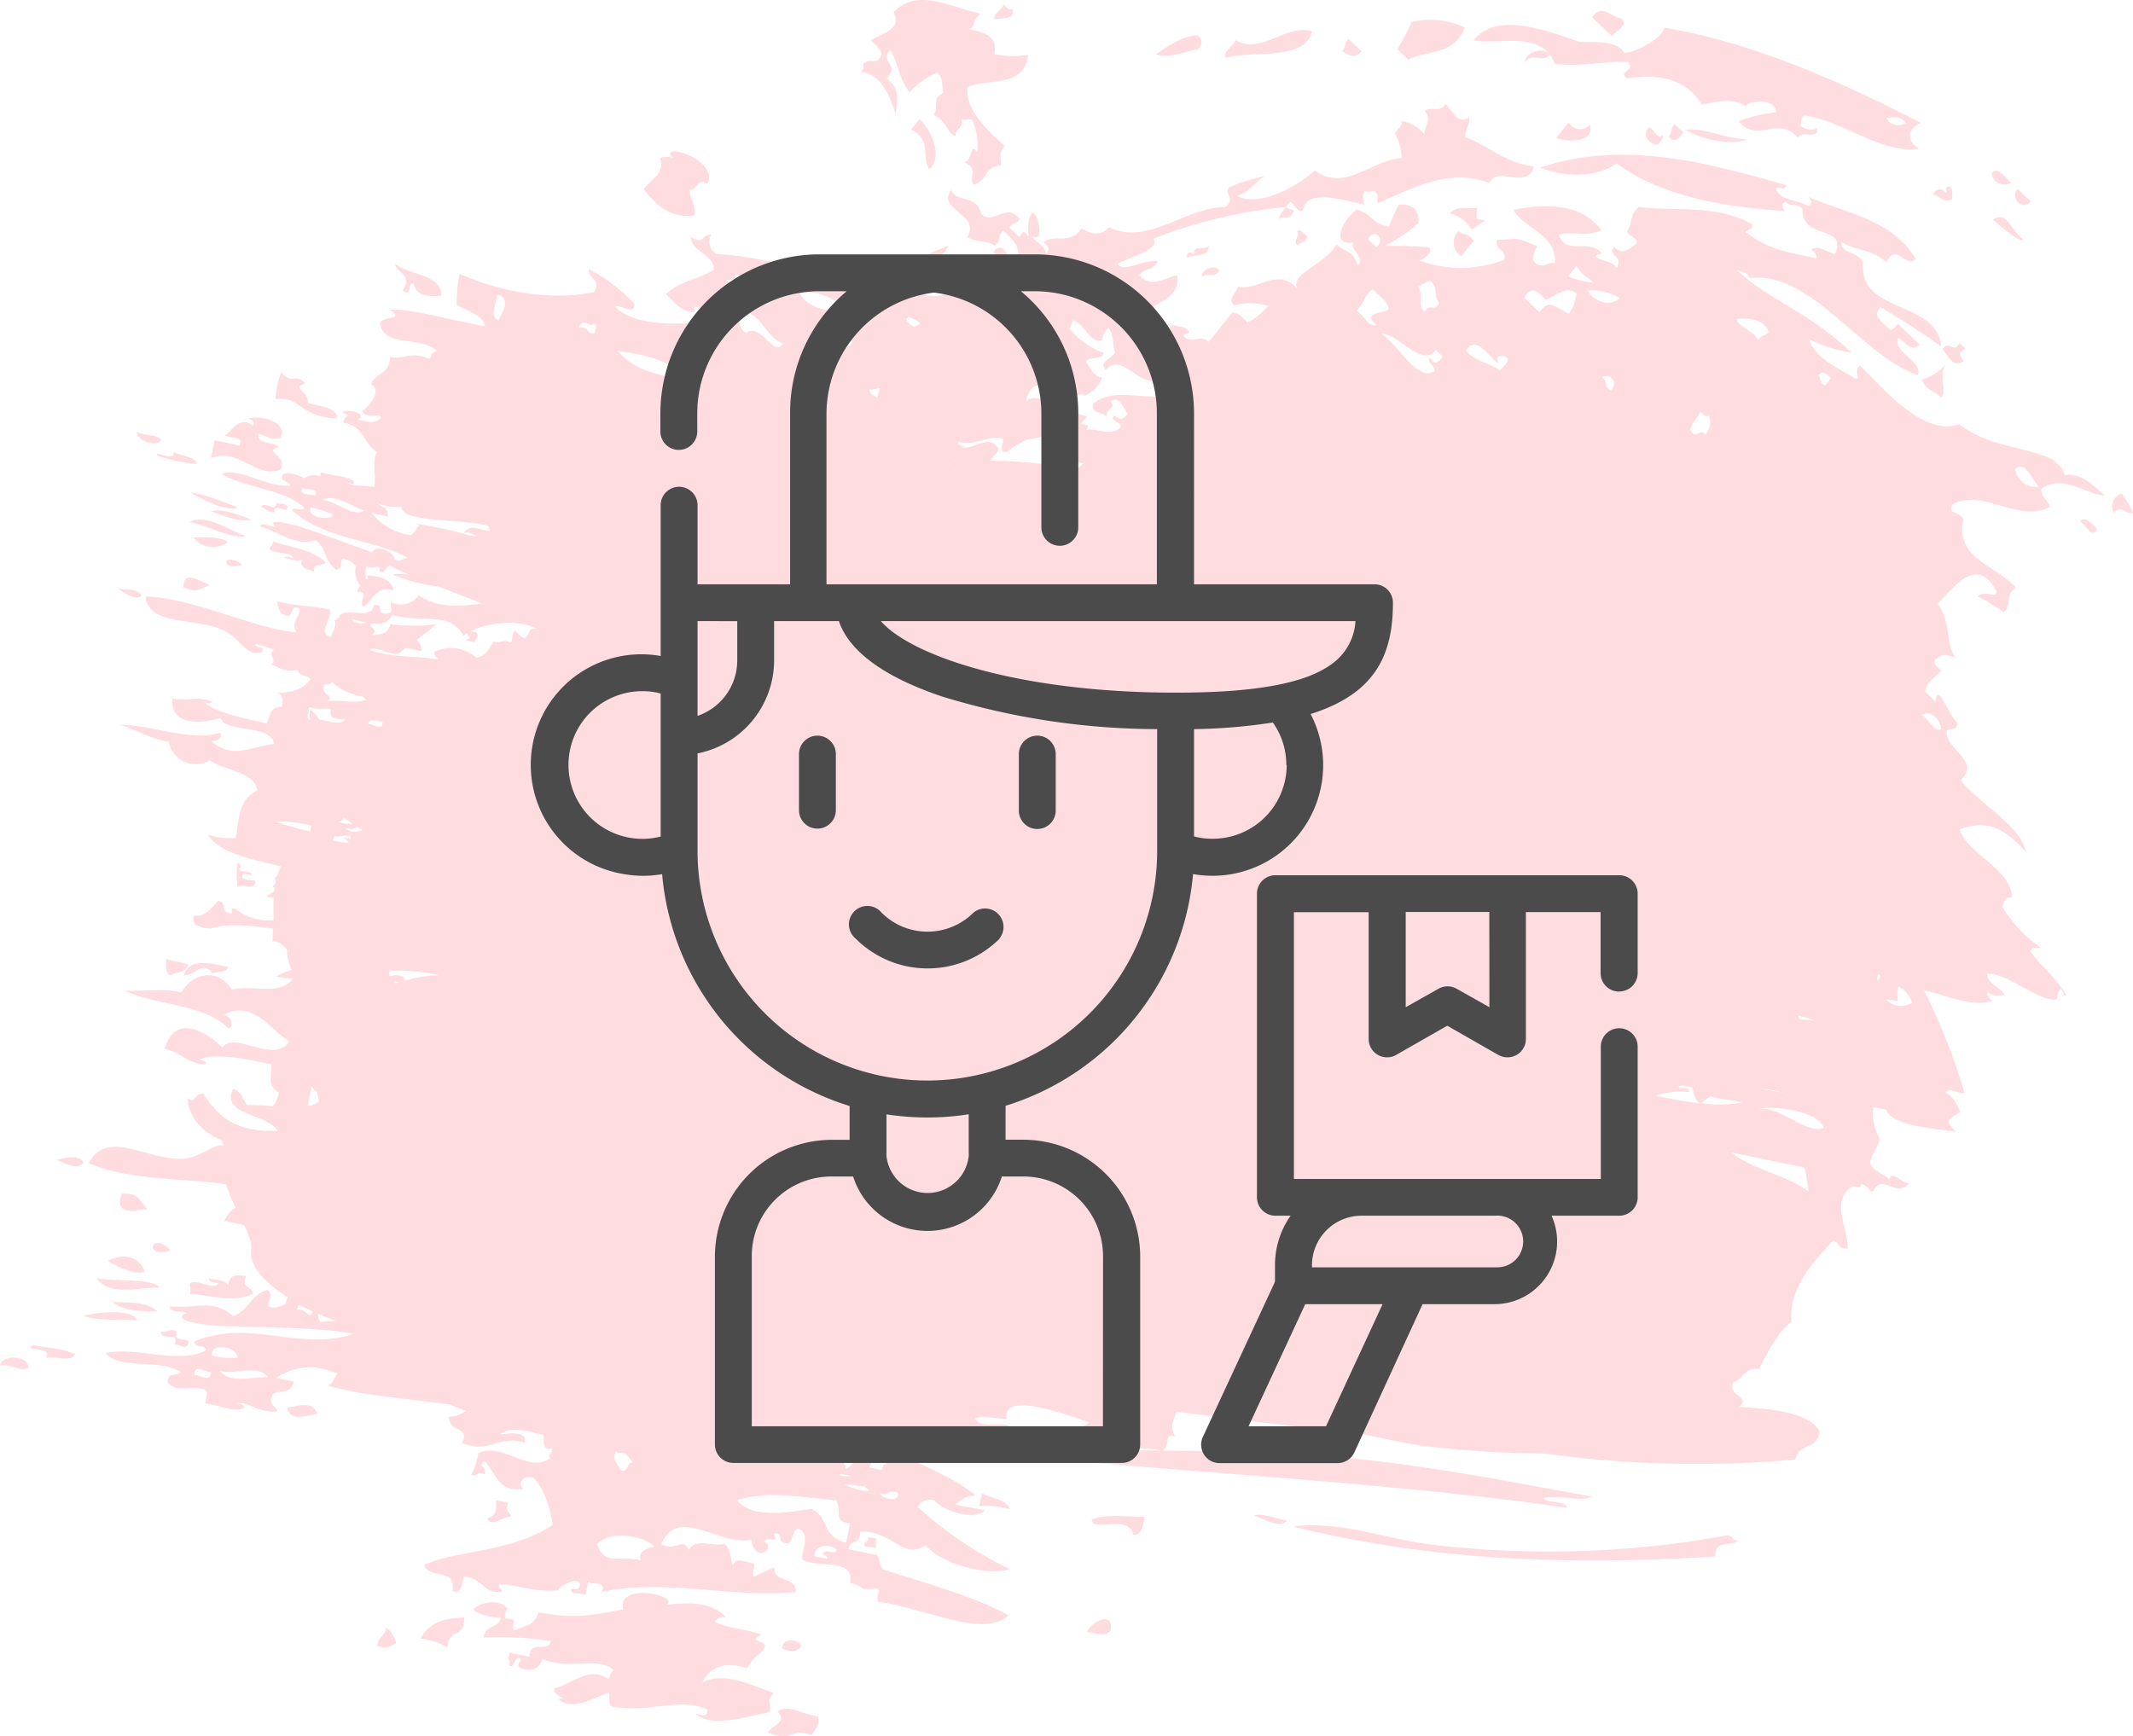 <svg xmlns="http://www.w3.org/2000/svg" viewBox="0 0 218.67 178.04"><defs><style>.cls-1{fill:#ffdce0;}.cls-2{fill:#4b4b4b;}</style></defs><title>курьер</title><g id="Слой_2" data-name="Слой 2"><g id="Слой_1-2" data-name="Слой 1"><g id="Слой_2-2" data-name="Слой 2"><g id="Ўар_1" data-name="Ўар 1"><path class="cls-1" d="M16.55,45.05c-.69-.6-1.4-.25-2.51-.77C13.82,45.1,16.23,46,16.55,45.05Z"/><path class="cls-1" d="M16.2,46.77a19.44,19.44,0,0,0,4,.81c-.21-.83-1.69-.78-2.41-1.26C18,47.47,15.5,46,16.2,46.77Z"/><path class="cls-1" d="M24.34,52c-.74-.23-3.71-1.51-4.78-1.49C20.57,51.16,23.47,52.61,24.34,52Z"/><path class="cls-1" d="M21.58,52.43c1,.25,2.71,1.19,4.19.86C24.76,52.88,22.69,52.05,21.58,52.43Z"/><path class="cls-1" d="M25.19,54.94c-1.74-.52-3.91-2.29-5.76-1.43C21.2,53.88,24.17,55.41,25.19,54.94Z"/><path class="cls-1" d="M33.37,57.64C32,56.37,30.26,56.24,28,55.52a1.14,1.14,0,0,1-.38.68c.29.7,2.21.29,2.46,1-.36,0-.84-.26-1,0,.68.11,1.5.45,1.91.14-.38,1,.58,1,1.2,1.26C32.11,57.57,33.1,58.17,33.37,57.64Z"/><path class="cls-1" d="M19.82,55.11a2.56,2.56,0,0,0,3.54.47C22.71,55.05,21.08,55.05,19.82,55.11Z"/><path class="cls-1" d="M24.83,57.91c-.15-.27-1.38-.83-1.63-.34C23.2,58.21,24.27,58.15,24.83,57.91Z"/><path class="cls-1" d="M18.78,60.21c1.42.62,1.61.2,2.71-.2C20.59,59.65,18.84,58.31,18.78,60.21Z"/><path class="cls-1" d="M24.37,88.46a7.17,7.17,0,0,0,0,2.53c.41-.52,1.77.45,1.83-.64-.38-.22-1.43,0-1.35-.53-.11-.55,1.6.26.8-.34-.31-.2-1.26,0-1.12-.48C24.87,89.05,24.62,88.6,24.37,88.46Z"/><path class="cls-1" d="M21.79,99.84c.47-.34,1.36,0,1.6-.69-.78-.12-4-1.24-4.54.85C20,100,20.89,98.38,21.79,99.84Z"/><path class="cls-1" d="M17.41,100c.65-.35,1.62-.21,1.92-1.12L17,98.35C17.08,98.93,16.87,99.69,17.41,100Z"/><path class="cls-1" d="M26.77,52c.55.1.6.56,1.35.53-.08-.87.8-.23,1.26-.25.41-.77-.65-.53-1.06-.72C28.42,52.67,26.92,51.25,26.77,52Z"/><path class="cls-1" d="M12,60.33c.58.31,1.75,1.29,2.51.77C14.18,60.21,12.37,60.51,12,60.33Z"/><path class="cls-1" d="M206.18,18.73c-.66-.56-1.34-1.69-2-1a1.32,1.32,0,0,0,1.44,1.19A1.38,1.38,0,0,0,206.18,18.73Z"/><path class="cls-1" d="M208.18,20.64l-1.33-1.27C206,20.34,207.41,21.7,208.18,20.64Z"/><path class="cls-1" d="M204.31,22.53c.89.79,2.94,2.48,3.09,2C206.08,23.61,205.78,21.48,204.31,22.53Z"/><path class="cls-1" d="M200.13,20.39c0-.28.19-1.71-.68-1.11.13.14.23.29,0,.47-.44-.51-.88-.46-1.3.15C198.82,20.17,199.49,20.91,200.13,20.39Z"/><path class="cls-1" d="M218.67,52.61a11.33,11.33,0,0,0-1.14-2,1.36,1.36,0,0,0-.82,2C217.34,51.69,218,52.76,218.67,52.61Z"/><path class="cls-1" d="M166.23,1.9c-1-.1-2.06-1.63-3-.12l2,1.92C165.88,3,166.91,2.66,166.23,1.9Z"/><path class="cls-1" d="M201.36,37c-.65-.54-.44-1.14.19-1.22l-.67-.63c-.55,1.2-1.16-.39-1.72.67C199.84,36.76,200.29,37.73,201.36,37Z"/><path class="cls-1" d="M199.05,40.81c.6-1.26-.47-2.33.57-3.65a4.73,4.73,0,0,1-2.57,1.74C197.43,40.1,198.15,39.88,199.05,40.81Z"/><path class="cls-1" d="M172.58,13.58l-.89-.85c-.45.45-.22.82-.63,1.26C171.59,14.63,172.08,14.33,172.58,13.58Z"/><path class="cls-1" d="M213.25,53.48c.58.28,1.2,1.9,1.75.75C214.41,53.67,213.81,52.83,213.25,53.48Z"/><path class="cls-1" d="M169.09,13.05c-1,.82.24,1.89.91,1.8.21-.34.63-.71.41-1C170,14.44,169.52,13.2,169.09,13.05Z"/><path class="cls-1" d="M160.81,12.56l-1.27,1.58c1,.42,4,.57,3.45-1.35a1.36,1.36,0,0,1-2.18-.23Z"/><path class="cls-1" d="M150.16,2.82a8.23,8.23,0,0,0-5.45-.55,25.32,25.32,0,0,1-1.46,2.78l1.11,1.07C146.15,5.15,149.13,5.71,150.16,2.82Z"/><path class="cls-1" d="M139.56,5.26,138.23,4c-.46.45-.22.82-.63,1.27C138.26,5.61,138.92,6.11,139.56,5.26Z"/><path class="cls-1" d="M151.43,21.3c-.94.21-1.89-.33-2.81.57a3.52,3.52,0,0,1,2.21,1.65c.5-.13,1-.76,1.5-.89C151.22,22.38,151.32,22.59,151.43,21.3Z"/><path class="cls-1" d="M149.8,26.27l1.27-1.58c-.52-.85-1-.51-1.54-1a1.64,1.64,0,0,0-.05,2.32A1.35,1.35,0,0,0,149.8,26.27Z"/><path class="cls-1" d="M122.8,5.05c.51-.53.5-1,0-1.43-1.45,0-2.88,1-4.31,1.94C119.93,6.05,121.36,5.26,122.8,5.05Z"/><path class="cls-1" d="M133,25.12c.36-.29.72-.2,1.07-.84-.37-.27-.75-.88-1.1-.59C133.4,24.12,132.45,24.71,133,25.12Z"/><path class="cls-1" d="M102.08,2c.45-.28,2,.21,1.71-1.16-.28.28-.58,0-.87-.37C102.73,1,101.56,1.57,102.08,2Z"/><path class="cls-1" d="M125,27.72c-.47-.72-2,0-1.73.68C123.88,27.85,124.48,28.65,125,27.72Z"/><path class="cls-1" d="M94.26,12.21l-.85,1.06c2.19,1.18,1,2.75,1.83,4.08C96.58,16.33,95.8,13.67,94.26,12.21Z"/><path class="cls-1" d="M211.27,102.42a1.39,1.39,0,0,1-.28.12C211,102.64,211.11,102.64,211.27,102.42Z"/><path class="cls-1" d="M208.12,97.53c.35-.58.72-.23,1.08-.36a14.07,14.07,0,0,1-4-4.31c.48,0-.11-.91,1.07-.84-.11-3-4.63-4.46-5.38-7,2.44-.74,4-.74,6.8,2.31C207.16,84.68,203,82.47,201,80c2.16-2-1.76-3.3-1.41-5.09.55-.41,1.08.13,1.06-.84-.83-.68-2.09-4.28-2.22-2.13l-1.11-1.06c.34-1.16.86-1.23,1.7-2.11-.3-.36-.9-.69-.68-1.11,1.1-.76,1-.51,2.17-.25-1.09-1.24-.46-3.65-1.86-5.52,1.56-1.49,4-5.18,6.06-1.19-.33.7-1.08-.29-1.94.47a18.19,18.19,0,0,1,2.64,1.6c1-.91,0-1.59,1.25-2.53-2-2.28-6.27-2.94-5.37-7-.6-1-1.69-.42-1.12-1.54,3.3-1.65,6.71,2,10,.26-.2-.61-1-1.15-.91-1.81,2.14-1.62,4.36.47,6.54.68-1.9-1.68-2.53-2.25-4.18-2.14,0-.56-.55-1-1.12-1.54-3.22-1.53-6.41-1.21-9.65-3.65-3.31,1.11-6.73-2.45-10.13-6-.83.38.21,1.66-.63,1.26-1.4-.93-4-1.93-4.65-4a14.29,14.29,0,0,0,4.38,1.4c-4.54-4.32-8.73-5.49-11.94-8.64.52.51,1,.18,1.55,1,6.23-.78,11.42,8,17.18,9.93.54-1.42-2.69-2.39-2-3.82.74.57,1.48,1.49,2.19.7l-2.22-2.13c-.29.28-.57.78-.86.58-.68-.72-1.91-1.37-.92-2.28Q196,33.37,199,35.54c-.32-4.79-8.49-3.31-8-8.61-.62-1.25-2.32-.89-2.22-2.13,1.54,1,3.06.67,4.61,2.09,1-2.1,2,.7,3-.36-2.5-4.11-7.29-4.69-11-6.35.25.29.47.58,0,.95-1-.62-3.05-.63-3.3-1.76.35-.4.73.33,1.07-.37-8.46-2.45-16.91-4.61-25.26-1.82,2.62,1.07,5.92,1,7.82-.44,4.94,3.66,11.69,4.49,17.29,4.91-.25-.29-.47-.59,0-1,.6.69,1.17.06,1.76.75-.1,3.31,4.66,1.58,3.36,4.63-.8-.07-1.61-1-2.4-.44.23.29.67.56.45.9-2.4-.59-4.79-.72-7.23-2.73.28-.29.88-.22.64-.8-3.89-2.08-7.72-1.22-11.57-1.75-1.07.92-.57,1.66-1.25,2.53.21.46,1.4.8.9,1.33-.71.49-1.43,1.13-2.17.25-.83.84,1,.88.26,2.12-.74-.83-1.46-.54-2.2-1.17.22-.27.43-.14.65-.32-1.34-1.54-3.76.27-4.39-1.87,1.44-.46,2.91.3,4.34-.51-2.27-2.93-6.08-2.61-9-2.06,1.08,2,4.48,2.49,4.25,5.48-.73-.21-1.43.77-2.18-.23a1.7,1.7,0,0,1,.4-1.48c-2.61-1.21-2.22-.63-4.15-.71-.3,1.25,1,.83.7,2.07a12.3,12.3,0,0,1-8.7.06c.26,0,1.53-.75,1.06-1.32-1.52-.16-3.05-.17-4.57-.18a15.88,15.88,0,0,0,3.43-2.31c.11-1.08-.32-2-2-1.91a14.77,14.77,0,0,0-1,2.27c-2-.46-1.5-1.2-3.3-1.77-1.3.89-2.86,3.73-.36,3.39-.36.84,1.25,1.44.49,2.33-.79-1.67-.72-1-2.22-2.13-1.29,2.17-4.83,3-4,4.53-2.08-2.28-4,.29-6.09-.24-.17.65-1.15,1.4-.39,1.95a6.15,6.15,0,0,1,3.48.07,6.74,6.74,0,0,1-2.14,1.68c-.52-.55-1-1.06-1.55-1l-2.41,3c-.81-.82-1.59.18-2.4-.43-.62-.61,1.11-.22,0-1-.44-.18-.87-.15-1.31-.32-1.45,1.49-1.58,2.3-3,2.73.75-.8.76-1.52.17-2.16-.66-.38-1.29.56-2-.49a2.19,2.19,0,0,0,.62-1.27c.57.29,1.07-.38,1.1.59.69-1.82,3.94-1.67,3.6-4.48-1.3.21-2.58,1.38-3.91,0,.63-.87,1.29-.32,1.92-1.42-1.24-.35-3.59,1.25-4.12.24,1.15-.65,4.51-1.55,3.64-2.57a50.79,50.79,0,0,1,13.63-3.26c-.28.43-.86.89-.63,1.26.42-.52.88.25,1.29-.63.64-.64-1.42-.12-.24-1.16.44.17.9,1.41,1.32.8.35-2.22,4.45-.89,6.3-.5a1.84,1.84,0,0,1,0-1.42c.37.24.72-.08,1.09.11s.15.78.24,1.16c3.51-1.48,7.37-3.7,11.48-2.06.73-1.9,3.89.81,4.53-1.72-3.08-.4-4.73-2.2-7-3-.08-.62.45-1.32.39-2-1.22.64-1.49-.39-2.42-1.39-.71,1-1.45.15-2.16.73.81.7-.05,1.6,0,2.38a4,4,0,0,0-2.42-1.39c.29.36-.31.83-.63,1.27a5.42,5.42,0,0,1,.71,2.54c-3,.17-5.87,3.55-8.89,1.28-2.49,2.18-6.15,3.66-8,2.6.94-.2,1.86-1.34,2.79-2A16.9,16.9,0,0,0,126,19.22c-.52.7.73,1.19-.39,2-4,0-7.89,4-11.91,2.1-.93.94-1.87.69-2.83.09-1.06,1.76-2.81.54-3.89,1.41.33.36.81.71.25,1.17-.11-.93-1.46-1.35-1.34-1.76,1.25.77.46-2.66-.06-2.38-.5.45-.44,1.44-.38,2.44-.85-1.22-.56.19-1.09-.11l-.89-.86c.35-.54.72-.34,1.07-.84-1.34-1.79-2.59.59-3.92-.49-.48-2.15-2.64-1.16-3.1-2.51-1.56,2.05,3.1,2.48,1.62,4.83,1,.58,1.9.28,2.85.86.78-.57.24-1,.84-1.53.88.77,1.61,1.56,1.57,2.44-1.21,1.35-1.18-1.53-2.4-.44-.34.44.5.74.24,1.17h0a1.19,1.19,0,0,0-.63.19l.31.08-.34.28a1.09,1.09,0,0,0-.36-.12,1.21,1.21,0,0,0,0,.38c-2.44,2-4.88,3.53-7.39,2.27-.44-2.57,2.76-2.94,3.38-4.69a38.52,38.52,0,0,0-7.86,4.19c-5.45-1.44-11.17-3.1-15.9-3.34a1.48,1.48,0,0,1-.55-2c-1.26.08-.55,1.12-2.07.22,0,1.6,2.37,1.75,2.34,3.38-1.15.88-3.45,1.07-4.9,2.53.82.65,1.24,1.56,2.66,1.83.62,0-.08-.54.45-.55,1,.21,2,.38,1.74,1.33-2.58.56-8.17.83-10.15-1.44.71-.05,2.14,1,2.07-.22a18.71,18.71,0,0,0-4.66-3.54c-.18,1,1.32,1,.52,2.36-4.42.92-9.47,0-13.77-1.86a13.31,13.31,0,0,0-.31,3.15c1.05.69,2.68,1,2.91,2.21-3.29-.56-7.82-1.88-9.76-1.68,1.64,1.18-.82.49-1,1.41.36,2.5,4.14,1.2,5.83,2.81-.87.25-.32.57-.83.79-1.86-.82-2.51.12-4-.18,0,1.83-1.5,1.57-1.93,2.82,1.11.5,0,2.11-.89,2.71.25.89,2,.16,1.87.71-.41.61-1.33.47-2.38.15,1.36-.52-1.32-1.22-1.56-.64,1.25.2.07.28.13,1,2.17.34,2,2.14,3.44,3-.59,1.11,0,2.48-.31,3.6-1.1-.25-1.88,0-2.73-.43.28,0,.65.18.75-.1-.66-.65-2.33-.61-3.44-1a2.74,2.74,0,0,0-.09.39,1.91,1.91,0,0,0-1.61.22c-.77-.32-1.45-.72-2.22-.4-.43.85.68.64.73,1.16-2.44.19-5.25-1.92-7-1.19,2.37,1.45,6.7,1.61,8.48,3.51-.23.39-1.1-.25-1.26.24,3.64,3.08,8.09,2.84,11.87,4.84a2.7,2.7,0,0,0-.87.33l-.53-.16v-.07c.13-.56-1.91-1.6-2.22-.65-2.64-.91-5.42-2-7-2.49-1-.35-4.22-1.18-2.89-.09-.51,0-1.46-.61-1.68-.09,2.36.7,3.45,2,5.77,1.44,1.21,1,.73,2,2.06,3,.76,0,.35-1.12.72-1.12a1.87,1.87,0,0,1,1.29.78,2.44,2.44,0,0,0,.46,2,.84.84,0,0,0-.28.66c1.38-.23-.16,1.36.72,1.43.88-.72,1.28-2.15,3-1.62C40.19,59.33,38.59,59,37.55,59c.23.17.16.31,0,.46a3.82,3.82,0,0,1,0-1.43c.63.51,1.68-.42,1.34.53.7.37.61-.53,1.08-.54.63.31,1.28.61,1.94.9a4.17,4.17,0,0,0-1.65,0A18.07,18.07,0,0,0,45,60.15c1.47.59,3,1.16,4.46,1.74-2.34.25-4.46.53-6.53-.85a2.24,2.24,0,0,1-2.84.7c-.12.78.42,1.09-.58,1.17s0-1-1.17-.88c-.31,1.68-2.87.11-3.61,1.19h.21c-.23.11-.42.28-.66.4.36.39-.36,1.57-.35,1.7-1.49-.35.25-2-.14-2.82-2.07-.46-3-.26-5.41-.85.17.65.21,1.38,1.15,1.5.51-.06.32-1.22,1.13-.78.21.9-.93,1.35-.27,2.47-4.38-.38-10.5-3.53-15.48-3.68.35,3,4.94,2.19,7.79,3.37,1.94.81,2.39,2.81,4.12,2.36.54-.78-.76-.3-.55-.87,1,.4,1,.16,1.81.63-.69.39.4,1.07-.29,1.46,1.33.57,1.35.79,2.79.57-.08.68,1.09.49,1.24,1-.82,1.11-2.13,1.37-3.62,1.37.87,0,.81.69.68,1.41-1.26.07-1.07.83-1.56,1.71-1.71-.43-4.92-.93-6.32-2.12.28,0,.65.17.75-.1-1.69-.64-2.55,0-4.06-.33-.32,3,3.42,2.48,4.92,2,.42,1.58,5.13.55,5.52,2.66-2.25.2-4.41,1.68-6.48-.32.63.11,1.23-.33.89-.83-2.83.92-6.48-.68-10.25-.84,1.7.56,3,1.4,5,1.78a2.83,2.83,0,0,0,3.33,2.22,2.93,2.93,0,0,0,.89-.34c1.49,1.1,4.55,1.1,4.87,3.1-2,.93-1.84,3-2.21,4.87a7.59,7.59,0,0,1-2.84-.33c1.23,2,4.76,2.54,7.45,3.23-.14.36-.27.71-.37,1a.72.72,0,0,0-.28.42h.17a2,2,0,0,1-.1.4.53.53,0,0,0-.22.29l.17.07a2.9,2.9,0,0,0-.06.41,4.15,4.15,0,0,0-.79.52l.73.13c0,.74,0,1.47,0,2.29a5.35,5.35,0,0,1-3.85-1.13c-1-.39.22.75-.8.35-.75-.11-.16-1.14-1-1.21-.71.69-1.24,1.68-2.49,1.51-.35,1.07.65,1.22,1.66,1.35,1.82-.58,4.14-.32,6.43,0a11.74,11.74,0,0,1-.05,1.3c.92,0,1.08.53,1.53.85a4.44,4.44,0,0,0,.43,2.09,6.54,6.54,0,0,0-1.59.67,11.31,11.31,0,0,0,1.74.2c-1.35,1.85-4.27.58-6.28,1.13-1.17-2-3.83-2-5.16.3-2.17-.48-3.88-.06-5.87-.18,3.87,1.63,8.33,1.4,10.74,3.91.58-.46.18-1.3-.5-1.47,3-1.48,4.51,1.4,6.68,2.74-1.41,2.45-5.66-1.12-6.84.65-1.29-1.3-4.8-3.79-5.94.14,1.69.29,2.24,1.54,4.25,1.56,0-.4-.42-.37-.71-.49,2-.77,5.51.15,7.42.5.07,1.33-.49,2.19.74,2.89a2.37,2.37,0,0,1-.63,1.42,23.05,23.05,0,0,0-2.63-.14c-.42-.58-.53-1.38-1.42-1.64-1.32,2.69,3.53,2.54,4.58,4.3-4.65.16-6.26-1.73-7.6-3.8-1.1-.08-.66,1.07-1.66.47.2,2.11,1.54,3.45,3.57,4.33a.61.61,0,0,0,.24.48c-1.24-.17-2.54,1.35-4.44,1.4-3.44.1-7.67-3.12-9.48.44,4,1.75,9.61,1.52,14.07,2.15a16.12,16.12,0,0,0,1,2.43c-.54.17-.85.79-1.21,1.33a16.42,16.42,0,0,1,2.08.46,12.74,12.74,0,0,1,.64,1.58c.16.54,0,1.15.07,1.68.34,1.48,1.8,2.89,3.73,4.09a3.6,3.6,0,0,0-.2.66,1.91,1.91,0,0,1-1.68.34c-.36-.18.56-1.32-.18-1.74-1.82.6-1.81,2-3.5,2.69-2.08-1.8-3.8-.74-6.51-1,0,.76,1.24.4,1.74.7-1.87.71,1.77,1.23,3,1.29,3.15.16,10.8.12,14.06.84-5.56,1.88-10.41-1.61-16.27.76-.07.69,1.12.32,1.16.92-2.71,1.51-7.14-.41-10.26.28,1.44,1.78,5.3.5,7.66,1.92-.3.63-1.32-.18-1.3,1.09.93,1.17,2.47.18,3.87.8.32.17,0,.86,0,1.36,1.29.11,2.95,1,3.94.47,0-.4-.42-.38-.71-.49,1.36-.15,2.05,1,4.12.85-.11-.63-1-.64-.44-1.8.7-.45,1.89.07,2.14-1.27l-1.8-.37a6.08,6.08,0,0,1,6.26-.42c-.4.42-.52,1.42-1.3,1.1,3.62,1.13,8.27,1.39,12.85,2.05.51.22,1.06.44,1.64.65a3.12,3.12,0,0,1-1.74.6c-.09,1.6,2.24,1,1.33,2.66,2.78,1.24,3.86-.9,6.45,0,.25-1.39-2-.86-2.51-.86.7-.66,1.81-.49,2.93-.31l1.42.37h.07c.14.59-.27,1.66.92,1.36-.06.58-.61.76-.2,1-2.37,1.65-4.83-1.68-7.41-.5a6.85,6.85,0,0,1-.73,2.24c.59.26.68-.48,1.36-.07.37-1-.84-.63,0-1.36,1.36,1.38,1.26,3.13,4,2.87-.74-.59.07-1.49,1-1.16,1,.87,1.73,3,2,4.85-4.33,2.86-9.85,2.55-13.19,4.11.69,1.6,3.2.13,2.94,2.66.78.31,1-.53,1.11-1.48,2,.11,2.18,2,4,1.5-1.81-1.81,3.15.45,5.93-.15-.92.2,1.69-1.55,2-.61,0,.73-.5.55-.91.5-.11.73,1.07.36,1.48.64l.27-1.31c.49.31,1.9-.16,1.41,1,6.51-1.38,13.54.67,19.87,0,.13-1.56-2.32-.93-2.17-2.5a16,16,0,0,0-2.07.94c-.33-.17,0-.86,0-1.36-.8-.06-1.93-.77-2.2.23-.27-.76-.21-1.8-.88-2.23-1.16.31-3-.65-3.62.62-.69-1.39-1.23.22-2.83-.58,1.62-4.08,6.18.32,9.23-.49.1,1.1.9,1.91,1.66,1,.21-.53-.07-.66-.37-.76.25-.72,1.59.38,1-.82,1.07-.28.31,1,1.15.92.9.4.64-1.5,1.37-1.43,1.34.34.25,2.49.42,3.16,1.53.88,5.38-.21,4.89,2.37,2,.58.55.74,2.83.58.33.37-.17.48,0,1.36,4.86.63,10.86,3.82,13.4,1.39-3.39-1.91-8.57-3.31-12.73-4.66-.58-.23-.37-1.13-.76-1.52L87,158.85c.13-1.12,1.24-.28,1.17-1.8,3.24-.19,4.46,3,6.7,1.37,1.63,2,6.48,3.2,8.63,2.46a39.65,39.65,0,0,1-9.43-6.38,1.44,1.44,0,0,1,1.74-.66c.64,1,4.16,2.18,5.15,1l-3-.55a2.75,2.75,0,0,1,2.08-.94c-2.43-2-5.79-3.18-9.19-5,3.87-1,6.48,1.36,10.76,1.19a1.71,1.71,0,0,1-.09-.55c19.53,2,40.6,2.93,59.12,5.6-.13-.79-2-.38-2.41-1,1.93-.34,3.89.42,5-.13-10.71-1.94-21.56-4.2-34.25-4.56-8.18-.24-16.71-.14-25.3-.4.39-.72-.27-1.61.29-1.54-.41-1.85-3.14-.08-4-1.5.88-.4,2.19.07,3.22,0-.46-3.11,7.11,0,8.51.38-.68.48-1.51.67-2,1.65,2.89,1.71,6.29.58,9.41,1.25,1-.37.11-2,1.37-1.43-.64-1.12-.15-1.64.13-2.56,5.34.65,10.6,1.4,15.94,1.85,3.45.29,7.38,1.57,10.87,1.82a104.09,104.09,0,0,0,10.88.61,113.74,113.74,0,0,0,25.75.62c.35-1.79,2.28-.87,2.48-2.93-1.22-2.06-5.37-2.25-8.19-2.48,1.17-1.13-1.31-1.07-.65-2.51,1-.26,1.28-1.67,2.61-1.32,1-1.85,1.9-3.83,3.35-4.87-.3-3.57,2.45-6.41,4.31-8.37.57.22.46.94,1.47.83,0-2.21-1.76-4.78.35-6.28.41-.29,1,.36,1-.32,1,.3.56.6,1.24.78.93-2,2.35.72,3.7-.83-1-.22-1.86-1.41-2-.41-.61-.62-1.78-.82-2-1.74.21-1,.76-1.43,1-2.44a4.94,4.94,0,0,1-.66-3.23c.43.07.86.15,1.29.26.71,1.72,5.09,1.93,7.22,2.26-1.44-1.19-.64-1.39.39-2-.38-.92-.73-1.68-1.56-2,.64-.68,1.31.19,2,0a64,64,0,0,0-4.15-10.5c2.33.48,4.68,1.73,7,1.09-.23-.29-.67-.56-.46-.9.59.51,1.17.26,1.75.28-.47-.75-2-1.36-1.79-2.18,2.19-.07,5.48,3.08,7.17,2.59-.1-.29.23-1.4.48-.86.27.21,0,.71.44.43C210.67,100.2,209.17,98.94,208.12,97.53ZM209,49.91a2.1,2.1,0,0,1-2.39-1.77s0-.06,0-.09C207.7,47.22,208.37,49.25,209,49.91ZM19.92,141c0-1.23,1.11-.25,1.69-.34C21.61,141.89,20.5,140.9,19.92,141Zm1.76-2c0-1.54,2.77-.79,2.65.2a7.18,7.18,0,0,1-2.65-.23Zm.77,1.52c1.74.55,3.85-.74,5,.68-1.78-.05-3.82.74-5-.71Zm156.12-27.46a14.63,14.63,0,0,1-4.18.06,7.85,7.85,0,0,1,1-.71C176.07,112.69,177.94,112.79,178.57,113.05Zm5.77-8.93a15.76,15.76,0,0,1,1.78.52l-1.64-.15a3.84,3.84,0,0,1-.14-.36Zm-10.13,9a44,44,0,0,1-4.42-.79,7.42,7.42,0,0,1,3.37-.37c.15-.54-.77-.27-1.07-.48,0-.28.59-.19,1.34,0,.3.51.14,1.11.78,1.62Zm-8.23-4a3.41,3.41,0,0,1,.87-.39,7.86,7.86,0,0,1,1.08,1,3.89,3.89,0,0,1-1.93-.58ZM37.72,74.23c.15-.61.88-.32,1.5-.19C39.26,75,38.23,74.19,37.72,74.23Zm70.66-38a.87.87,0,0,1-.54.19c.15-.24-.12-.44-.24-.65l.37-.23c-.14.2,0,.43.41.65ZM36.63,84.78c.18.12.37.23.56.34-.69.19-1.33.29-1.82-.23C36,85.05,36.38,85.05,36.63,84.78Zm-2.16-.58a.65.65,0,0,0,.79-.34l.89.61A4,4,0,0,1,34.47,84.2Zm-.41,2a.58.58,0,0,0,.22-.46c.64.14,1-.18,1.6,0A.63.63,0,0,1,36,86a8.67,8.67,0,0,1-.9-.14C36.48,86.66,35.38,86.45,34.06,86.15ZM97.31,47.62l.1-.2v.2ZM38.86,98.44h0S38.85,98.41,38.86,98.44Zm1.66,2.39a.61.61,0,0,0,0-.19l.42.08Zm1-.27c0-.56-.88-.68-1.45-.47a.62.62,0,0,0-.19-.07,4.07,4.07,0,0,1,.1-.7.83.83,0,0,0,.06.21,21.85,21.85,0,0,1,4.84.42V100A12,12,0,0,0,41.52,100.56ZM90,40.77c-.46-.18-.82-.44-.89-.83a5,5,0,0,0,1.09-.15A3.71,3.71,0,0,0,90,40.77Zm18.21,3.74a3.23,3.23,0,0,0,2.88,3c-.28.2-.51.45-.76.64a45.15,45.15,0,0,0-8.83-.91l.92-1.14c-1-1.85-2.52.21-4.06-.31H99c-.28-.1-.67-.13-.83-.3l.14-.17c1.88.39,2.74-.68,4.56-.34,0,.56-.64,1.48.4,1.37a7.24,7.24,0,0,1,2.1-1.3c.88-.09,1.77-.38,2.79-.54ZM94.28,33.22c-.2.09-.37.19-.55.29-.45-.2-.83-.53-.8-.82a.58.58,0,0,1,.27-.19C93.77,32.79,94.34,33,94.28,33.22Zm-6.9,1.83c-.59,1.72-4.56,0-3.69-1.72C85.24,33.74,86.07,34.57,87.38,35.05Zm-.7,115.51c-.12-1.07-1.28-1.26-1.4-2.33,1.47-2.18,3.77,1.33,1.4,2.37Zm-.63.66v-.07h.22a3.48,3.48,0,0,1,1,.24,4.19,4.19,0,0,1-1.22-.13Zm70.73-25c.46-.24,1.38-.3,1.12.49l-1-.2a.46.46,0,0,1-.12-.2ZM183,112.05c-.84-.11-1.7-.26-2.56-.44A24.44,24.44,0,0,1,183,112.05Zm9.46-11.41a2.06,2.06,0,0,1,.09-.78h0c.07.07.15.12.23.19a1.12,1.12,0,0,1-.36.57ZM199,74.75c-.64.44-1.33-1.09-2-1.44,1-.51,1.86.36,2,1.42Zm-11.26-36c-.21.27-.43.53-.64.79-.55-.33-.44-.74-.67-1.11C186.81,38.05,187.25,38.24,187.7,38.79Zm-6.41-4.74c-.35.5-.72.29-1.07.84-.76-1.1-2.14-1.42-2.22-2.13C179,32.59,180.93,32.65,181.29,34.05Zm-7,8.22c.3.32.59.65.88.37a2.07,2.07,0,0,1-.39,2c-.53-.85-1,.65-1.54-.54C173.54,43.21,173.62,43.43,174.29,42.27Zm-9.19-2.22c-.8-.39-.27-.93-.89-1.33C164.87,38.28,166.09,39.05,165.1,40.05Zm.89-9.42c-1.12,1-2.76.16-3.28-.81a5.9,5.9,0,0,1,3.29.76Zm-4.42-3.3c.73,1.08.73.77,1.77,1.7a10.26,10.26,0,0,1-2.62-.65Zm-3.19,3.47c1.08-.32,2.14-1.63,3.25-.61-.45,1.22-.06.86-.83,2-1-.32-2.06-1.74-3-.12l-1.56-1.49c.66-1.36,1.4-.66,2.14.17Zm-4.86,6.54c0-1-.24-.67.64-.79.88.37-.08,1-.41,1.48-1.17-.84-2.33-.82-3.52-2,1.05-1.72,2.19.42,3.29,1.26Zm-6.92-8.5c.86.7.26,1.56.91,2.28-.48,1-1-.08-1.5.89-.85-.78,0-1.75-.71-2.54a10.77,10.77,0,0,1,1.3-.68Zm.58,7.09.67.64c-.42.81-.85.86-1.3.15-.36.52.62.88.46,1.38-1.78,1.12-3.68-2.75-5.52-3.89,2,.12,4.27,3.64,5.69,1.67Zm-6.44-6.17c.62.64,1.57,1.25,1.57,2-.49.45-2.75.23-1.27,1.58-.65.43-1.33-1.09-2-1.44,1.05-1.15.75-1.69,1.7-2.19Zm.34-4.34-.89-.85c.64-1.23,1.88,0,.89.8ZM113,34.86a2.19,2.19,0,0,1,.62-1.27c.65.8.36,1.71.71,2.54-.56.89-1.66.78-1,1.8,1.63-1.8,3.37,1.5,5,1.08.39.51-.14,1.13.25,1.64-2.35.07-4.76-.75-6.51.76-.3,1.12,1.15.72,1.56,1.49-.63-1,1.06-1,.18-1.69.84-.79,1.39.62,1.77,1.23-.43.61-.86.66-1.31.15-.73.56,1.2.81.47,1.38-1.1.74-2.23-.08-3.34.1a2.07,2.07,0,0,1,.18-.47,3.86,3.86,0,0,1-.77-.15c.17-.25.48-.52.64-.77-1.24-.23-2.49-.93-3.71-.76-.2-.3.26-.67,0-1-.86.33-1.75-.6-2.6.3.93-3.86,3.55.1,5.82-.83a1.44,1.44,0,0,0,.25.18A3.4,3.4,0,0,0,113,38.73c-1.08-.22-1.18-1.06-1.68-1.64.39-.62,1.6-.09,1.86-.9a7.9,7.9,0,0,1-3.54-2.51c.1-.24.22-.5.37-.85C111.31,33.24,111.65,35.28,113,34.86Zm-7.35-8c-.57.54-1.14,1.1-1.74.2.58-.9,1.16-1,1.76-.18ZM86.51,31.37l-.74.54c-1.61-.09-3.11-.6-3.77-1.78C83.64,29.61,85.24,30.6,86.51,31.37Zm-5.74-1.82c-1.44-.17-2.13-.82-2.34-1.76C78.86,28.6,80.9,28.39,80.77,29.55Zm-.5,5.69c-1,1.48-2.16-2.19-3.81-1.11-.69-.46-.83-1.27-.53-2.36C78.27,32.37,78.34,34.39,80.27,35.24Zm-4.94-7.13a5.8,5.8,0,0,1,2.14,1.09c-.83.9-2-1-2.65-.23C73.78,28.42,75.74,29.05,75.33,28.11ZM70.4,39.05c-3.54-.76-5.3-1.11-7.12-3.08C65.56,36.33,69.18,36.84,70.4,39.05Zm-9.59-5.84c.29,0,.28.19.26.38l-.12.62c-.81,0-.59-.71-1.56-.64.27-1.19,1.27.2,1.42-.4Zm-9.83-3c1.65.41.27,2.2.14,2.6-1-.29-.23-1.67-.12-2.62ZM31,50.05c.45.24,1.7-.06,1.3.77C31.89,50.6,30.64,50.9,31,50.05Zm.86,2a8.23,8.23,0,0,1,2.27.72C33.91,53.44,31.38,53.05,31.86,52.05ZM33,51.23c1.46-.59,2.91.6,4.37,1.15C36,53,34.62,51.42,33,51.23Zm5.52.26a5,5,0,0,0,2.61.48c.21,1.67,5.63,1.13,8.89,1.94a1.34,1.34,0,0,1,.22.54c-1-.06-2-.83-2.7.18a1.5,1.5,0,0,1,1.3.36l-.57-.06a42.93,42.93,0,0,0-5.83-1.26A.55.55,0,0,1,43,54h-.2a2,2,0,0,1-.68.87,6.15,6.15,0,0,1-4-2.26l1.62.34c.19-.86-.69-1-1.18-1.42Zm1.67,11.56c3.15.88,6-.43,7.31,2.15l.43-.28c.06.55.54.36-.2.74l.93.19c.11-.66.48-.41.2-1l-.62-.13c1.88-.94,4.94-1.21,6.71-.3-.92,0-.51.49-1.11,1-.58-.08-.64-.53-1.06-.73-.46.5-.14,1.07-.48,1.17-.77-.36-1,.18-1.68-.09-.49.73-.88,1.61-1.8,1.65a3.94,3.94,0,0,0-4.24-.61c-.16.46.22.54.32.82-2.15-.44-4.47-.11-7-1,.67-.54,2.76,1,3.23.17l.45-.35c.51.07,1,.2,1.58.32a1.07,1.07,0,0,0-.46-1.15,20.81,20.81,0,0,0,2-1.62A19.53,19.53,0,0,1,40,64c-.18,1-1,1.09-1.9,1.11a1.78,1.78,0,0,0,.35-.32c-.08-.35-.47-.49-.5-.88C39,64.05,39.85,63.9,40.19,63.05Zm-2.61.77A1.45,1.45,0,0,1,36,63.48c.55.12,1.08.24,1.58.33ZM33.2,70.27c.23-.17.67,0,.8-.35a6.31,6.31,0,0,0,3.12,1.49l.45.33c-1.18.43-2.67,0-4,.13C34.4,71.29,32.78,71.21,33.2,70.27Zm.71,2.42c-.11,1,.16,1,1.48,1.07-.5.63-1.69.18-2.68,0a2.85,2.85,0,0,0-.92-1,2.41,2.41,0,0,0,0,1l-.16.07a1.28,1.28,0,0,0-.11-.33l.21-1C32.67,72.86,33.14,72.55,33.91,72.69Zm-2,12a3.43,3.43,0,0,0-.08.56,35,35,0,0,1-3.64-1,12.09,12.09,0,0,1,3.69.4Zm-.37,28.67c.14-.65.27-1.31.41-2a1.13,1.13,0,0,0,.56.58,5.74,5.74,0,0,0,.21,1,2.93,2.93,0,0,1-.89.43Zm-1.08,21a2.91,2.91,0,0,1,.15-.58c.47.25,1,.48,1.45.71-.18,1-.78-.48-1.63-.17Zm2.17.37c.59.26,1.2.49,1.81.7a13.84,13.84,0,0,0-1.54.12c-.28-.17-.25-.56-.3-.86Zm30.55,14.2h.11L64,149a2.31,2.31,0,0,1,.81.94c-.53,0-.47,1.23-1.24.77-.15-.68-.87-.82-.46-1.89ZM65.7,160c-2.32-.59-3.57.6-4.5-1.61,1.16-1.52,4.75-1,5.87.18C66.47,158.77,65.26,159.05,65.7,160Zm18.65-.61c.19.12.5.11.45.44l-1.29-.27c0-1.41,2-1.2,2.26-.56C85.5,159.48,84.55,158.68,84.35,159.34Zm2.39-1.21c-2.54-.58-1.7-2.68-3.58-3.47-2,.29-6,1.09-7.6-.88,3.15-1.06,6.88-.27,10.19,0,.57,1.3-.35,2.22,1.4,2.34-.15.7-.27,1.35-.41,2Zm-.17-6,2.06.23a6,6,0,0,0,.55.45,5.42,5.42,0,0,1-2.61-.67Zm3.64.89c.78.33,1-.4,1.87,0,.09,1.16-1.91.45-1.87,0Zm.6-2.94c-.21,0-.35.21-.39.6l-1.29-.27c.2-.94,1.68-1.7,1.68-.36Zm12.37-1.57h-1.55v-.26Zm-1.64-1c-.87-.27-.47.38-.47,1h-.67a16,16,0,0,1-2-.19,1.19,1.19,0,0,1-.32-.78c1,.44,2.09,0,1.23-.76.61-.48,2.17-.07,2.23.78Zm76-29.38,7.44,1.53a20.57,20.57,0,0,1,.43,2.47c-2.15-1.69-5.81-2.25-7.88-4Zm2.79-4.45c.85-.4,5.88,0,6.66,1.9-1.7.8-4.57-2.3-6.67-1.9Zm13-11.26,1.22.16a4.53,4.53,0,0,1,.06-1.47,2.72,2.72,0,0,1,1.41,1.65,2.09,2.09,0,0,1-2.66-.34Z"/><path class="cls-1" d="M172.79,13.31c2,1.18,5.11,1.61,6.33.94C177,14.33,174.88,13.05,172.79,13.31Z"/><path class="cls-1" d="M134.51,3.22c-2.63-.86-5.16,2.46-7.81.91-.24.59-1.51,1.29-1,1.79C128.46,5.13,133.8,6.29,134.51,3.22Z"/><path class="cls-1" d="M91.85,11.78c0-1.27.6-2.62-.95-3.71,1.44-1.57-.88-1.77.37-2.91.89,1.41.83,2.93,2,4.3a7.71,7.71,0,0,1,2.79-2c.8.63.37,1.39.69,2.07-1.27.53-.49,1.24-1,2.27,1.63.9,1.21,1.87,2.22,2.13-.06-.82.83-.69.61-1.74.37.24.73-.08,1.09.11a6.58,6.58,0,0,1,.51,3.28c-.81-1-.36.65-1.28,1.1,1.51.62.33,1.56.92,2.28,1.63-.62,1-1.86,2.78-2,.08-.65-.28-1.24.39-2-2.11-1.9-4-3.82-3.82-6,1.85-1,5.86.21,6.23-3.35a8.5,8.5,0,0,1-3.48-.07c.45-1.93-1.22-2.28-2.67-2.56.8-.07.36-.84,1.27-1.58-3.1-.67-6.5-2.7-8.91-.15.89,1.86-1.19,2.09-2.34,2.9.59.56,1.43,1.11.92,1.8s-1.17-.1-1.73.68c.13.22.08.47-.2.74C90.46,7.61,91.27,10.05,91.85,11.78Z"/><path class="cls-1" d="M121.75,26.44c.58-.41,2.3-.06,2.15-1.21-.59.52-1.55-.24-1.5.89C122.1,25.7,121.51,25.9,121.75,26.44Z"/><path class="cls-1" d="M158.87,5.58c-.78-.86-2.55-.17-2.54.82.84-1.1,1.73.1,2.58-.77a4.21,4.21,0,0,1,.47.89c2.54.41,5.06-.3,7.6-.17.58,1-1.13,1-.18,1.69,2.48-.36,5.81-.4,7.67,2.69,1.52-.24,3-.83,4.57.18,0-.58,3-.94,3.06.6a15.77,15.77,0,0,0-3.89.93c2.08,2.33,4-.68,6.12,1.68.51-.86,2.16.35,1.94-1-.57.38-1.16.14-1.75-.27.26-.35,0-.64.42-1,3.92.45,7.91,4,11.82,3.39-1.52-.86-1.11-2.1.16-2.64-8.8-4.55-17.59-8.3-26.32-9.77-.07,1-2.68,2.46-4.07,2.62-.69-1.34-3.21-1.13-4.59-1.14-3.37-1.18-8.57-3.17-10.88-.16C153.35,4.59,157.21,3.36,158.87,5.58Zm36.52,7a1.34,1.34,0,0,1-1.87-.28,2.39,2.39,0,0,1-.13-.21c.69,0,1.33-.32,2,.5Z"/><path class="cls-1" d="M177,157.44a101.29,101.29,0,0,1-30.25.93c-4.79-.58-9.36-2.48-14.19-1.85,15.34,3.8,30,3.88,43.3,3.07-.11-1.71,1.47-1,2.44-1.62C177.54,158.05,177.7,157.4,177,157.44Z"/><path class="cls-1" d="M128.53,155.43c1,.18,2.7,1.45,3.43.44C130.87,155.82,129.33,155,128.53,155.43Z"/><path class="cls-1" d="M79.7,175.46c1.1,1.2-.55,1.39-1,2.19,3,1.1,1.93-.55,4.51.24.51-.79.77-.87.67-1.91C82,175.76,81.11,174.72,79.7,175.46Z"/><path class="cls-1" d="M39.58,166.88c-.13,1-.79.88-.92,1.86a1.75,1.75,0,0,0,1.94-.29A2.65,2.65,0,0,0,39.58,166.88Z"/><path class="cls-1" d="M43.11,168a8,8,0,0,1,2.77.91c.1-2,1.75-.83,1.71-3.07C45.81,165.94,44.08,166.18,43.11,168Z"/><path class="cls-1" d="M82.14,168.79c-.14-.7-2-1-1.94.28C81,169.35,81.78,169.45,82.14,168.79Z"/><path class="cls-1" d="M49.93,155.69c.44,1,1.7-.26,2.45-.18,0-.54-.75-.45-.24-1.42l-1.29-.26C51,154.87,50.74,155.49,49.93,155.69Z"/><path class="cls-1" d="M111.44,167.3c.94.17,2,.6,2.45-.19C114.12,165.05,111.81,166.39,111.44,167.3Z"/><path class="cls-1" d="M88.62,158.17c-.19.7.88.33,1.21.59a1.89,1.89,0,0,1,0-1l-.77-.16C89,158,88.83,158.14,88.62,158.17Z"/><path class="cls-1" d="M0,140c1.37-.12,1.91.66,2.9.26C3,138.92.17,138.87,0,140Z"/><path class="cls-1" d="M29.44,144.31c.22,1.59,2.31.77,3.1.64C32,143.56,30.52,144.19,29.44,144.31Z"/><path class="cls-1" d="M3.37,137.93c-1.1.69,2.13,0,1.34,1.3,1-.24,2.43.54,3-.4C6,138.16,5.44,138.31,3.37,137.93Z"/><path class="cls-1" d="M100.39,154.44a8.59,8.59,0,0,1,3.15.31c-.38-1-1.87-1.12-2.88-1.62Z"/><path class="cls-1" d="M8.56,134.9c1.07.56,4.68.39,5.54.46C13.52,134.15,9.89,134.56,8.56,134.9Z"/><path class="cls-1" d="M116.17,157.34c.79.19,1-.83,1.18-1.81-1.85,0-3.87-.33-5.43.26C112,157.18,115.72,155.18,116.17,157.34Z"/><path class="cls-1" d="M11.54,133.47c1,1,3.41,1,4.63,1C14.84,133.29,12.61,133.61,11.54,133.47Z"/><path class="cls-1" d="M16.39,132.05c-.8-1.07-4.54-.6-6.51-1C11.33,133.05,14.38,131.88,16.39,132.05Z"/><path class="cls-1" d="M19.42,131.67a1.89,1.89,0,0,1,.06,1c2.64.2,4.5.9,6.45,0,0-.79-1.3-.52-.69-1.85-.76,0-1.74-.38-1.82,1-.27-.59-1.26-.56-2-.75,0,.46.59.4,1,.54C21.78,132.38,20.05,130.93,19.42,131.67Z"/><path class="cls-1" d="M14.85,130.39c-.63-1.72-2.37-1.87-3.79-1.12C12.27,130.05,13.94,130.74,14.85,130.39Z"/><path class="cls-1" d="M17.45,128.19c-.44-.57-1.49-1.16-1.8-.37C15.67,128.56,17.17,128.45,17.45,128.19Z"/><path class="cls-1" d="M12.47,122.39C11.62,124.8,14,124,15.1,124,14.19,122.92,14.21,122.31,12.47,122.39Z"/><path class="cls-1" d="M72,172.51c.9-1.74,2.47-2.15,4.59-1.45.8-1.55,1.7-1.45,1.83-2.36.06-.41-1.93-.45-.31-1.09-1.62-.61-3.48-.61-4.83-1.33a1.11,1.11,0,0,1,1.16-.44c-1.52-1.67-3.94-1.55-6.18-1.27,1.68-.89-5-2.49-4.39.46-3.16.57-5,1-8.65.28-.42,1.46-1.59,1.43-2.53,1.87-.42-.58.68-1.24-.83-1.2-.22-.14-.06-.93.2-1-.8-1.12-2.81-.71-3.48,0-.13.31,1.39.85,2.77.91-.33,1.2-1.55.6-1.76,2a33.19,33.19,0,0,1,6.9.39c-.37,1.26-2.13-.26-2.21,1.59l-2.06-.42c0,.22-.09.44-.14.66.25.06.12.44.13.7.57.23.48-.88,1-.82.55.3-.41.44.06,1,1.17.48,2,.2,2.33-.89,2.74,1.21,5.86-.32,7.28,1.15a1.82,1.82,0,0,0-.46.93c-2-1.43-3.75.5-5.56.91-.39.75,1.75,1.12.32,1.09,1.64,1.41,3.74-.21,5.23-.63.23.35-.17.73.24,1.41,3.79.74,7.15-1,9.87.32.06,1-.69.46-1.16.44,1.48,1.52,5.47.2,7.55-.15.19-1.61-.47-.81.4-2C76.86,172.74,74.32,171.36,72,172.51Z"/><path class="cls-1" d="M16.54,136.54c-.19,1,2-.07,1.35,1.3.52,0,1.46.77,1.42-.39-.46-.24-1.64.13-1.15-.92C17.42,136.13,17.15,136.67,16.54,136.54Z"/><path class="cls-1" d="M8.56,119.2c-.52-1-2.17-.36-2.9-.26C6.16,118.92,7.83,120.17,8.56,119.2Z"/><path class="cls-1" d="M71.17,22.11c.29-1.17-.51-1.65-.46-2.67.84.15.61-1.25,1.81-.59,1.26-2.6-5.28-4.38-3.5-2.65a2,2,0,0,0-1.36,0c.56,1.66-1,2.21-1.67,3.2C67.19,20.84,68.47,22.39,71.17,22.11Z"/><path class="cls-1" d="M34.55,42.9c0-1.14-1.76-1.23-3-1.59.24-1.1-1.81-1.58-.27-2-.93-1.11-1.34.22-2.46-1.15a9.12,9.12,0,0,0-.57,2.78C30.85,40.58,30.76,42.8,34.55,42.9Z"/><path class="cls-1" d="M97.37,29.1c-1.1.13-3-1.4-2.58-.53.38.12.74.25.52.75C95.93,29.15,96.94,29.54,97.37,29.1Z"/><path class="cls-1" d="M41.28,29.81c1.06.72.41-1,1.16-.73.07,1,1.12,1.46,2.79,1.22.12-2.14-3.23-2.07-4.73-3.25C40.63,28.05,42.35,28.05,41.28,29.81Z"/><path class="cls-1" d="M28.75,48.15c.83-1.49-1.9-1.81-.2-2.3-.43-.62-2.4-.28-2.07-1.39,1.17.31,1.15.68,2.26.47.9-1.74-2.15-2.4-3.3-2,.39.12.74.25.52.75-1.28-1.07-2.08.3-2.9,1,.58.27,2,0,1.49,1L22,45.14c-.13.62-.26,1.24-.38,1.86C24.42,45.76,26.32,49.19,28.75,48.15Z"/></g></g><g id="Слой_2-3" data-name="Слой 2"><g id="Слой_1-2-2" data-name="Слой 1-2"><path class="cls-2" d="M102.45,96.24a1.89,1.89,0,0,0-2.66-2.66,6.66,6.66,0,0,1-9.41,0h0a1.89,1.89,0,1,0-2.66,2.66,10.44,10.44,0,0,0,14.76,0h0Z"/><path class="cls-2" d="M106.34,85a1.89,1.89,0,0,0,1.89-1.89h0V77.32a1.89,1.89,0,0,0-3.78,0v5.75A1.89,1.89,0,0,0,106.34,85Z"/><path class="cls-2" d="M83.8,75.43a1.89,1.89,0,0,0-1.89,1.89h0v5.75a1.89,1.89,0,0,0,3.78,0V77.32a1.89,1.89,0,0,0-1.89-1.89Z"/><path class="cls-2" d="M104.91,116.86h-1.82v-3.48a27.4,27.4,0,0,0,19.22-23.76,11.34,11.34,0,0,0,12.05-16.41c6.73-2.11,8.44-6.17,8.44-11.41a1.88,1.88,0,0,0-1.89-1.89h-18.5V42.38a16.32,16.32,0,0,0-16.3-16.3H84a16.32,16.32,0,0,0-16.3,16.3v1.86a1.89,1.89,0,1,0,3.78,0h0V42.38A12.54,12.54,0,0,1,84,29.86h2.8A16.22,16.22,0,0,0,81,42.38V59.91H71.51V51.8a1.89,1.89,0,1,0-3.78,0V67.26A11.34,11.34,0,1,0,64,89.63a11.24,11.24,0,0,0,3.88,0,27.36,27.36,0,0,0,19.22,23.77v3.47H85.24a12,12,0,0,0-11.95,11.93v19.34A1.89,1.89,0,0,0,75.18,150H115a1.89,1.89,0,0,0,1.89-1.89V128.79A12,12,0,0,0,104.91,116.86Zm27-38.41A7.58,7.58,0,0,1,124.3,86a7.1,7.1,0,0,1-1.89-.24v-11a57.44,57.44,0,0,0,8.08-.68A7.52,7.52,0,0,1,131.87,78.45Zm4.58-10.34c-2.74,2-7.95,2.91-15.93,2.91-16.26,0-27.22-3.83-30.26-7.34h48.66a5.81,5.81,0,0,1-2.47,4.43ZM84.73,42.38A12.55,12.55,0,0,1,95.76,30a12.53,12.53,0,0,1,11,12.43V54.07a1.89,1.89,0,0,0,3.78,0V42.38a16.25,16.25,0,0,0-5.88-12.52h1.42a12.53,12.53,0,0,1,12.52,12.52V59.91H84.73ZM75.58,63.69v4.06a6,6,0,0,1-4.07,5.65V63.68ZM58.28,78.45a7.55,7.55,0,0,1,7.54-7.58,6.81,6.81,0,0,1,1.91.24V85.77a7.46,7.46,0,0,1-1.88.24,7.58,7.58,0,0,1-7.57-7.56Zm13.23,8.8v-10a9.74,9.74,0,0,0,7.85-9.55V63.68H86c.83,2.46,3.52,5.37,10.63,7.75a75.71,75.71,0,0,0,22,3.33V87.23a23.56,23.56,0,0,1-47.12,0Zm23.56,27.33a27.33,27.33,0,0,0,4.24-.33v3.9a2.55,2.55,0,0,1,0,.39v0a4.24,4.24,0,0,1-8.43,0v0a2.55,2.55,0,0,1,0-.39v-3.89A28.48,28.48,0,0,0,95.07,114.58Zm18,31.66h-36V128.79a8.16,8.16,0,0,1,8.17-8.16h2.22a8,8,0,0,0,15.25,0h2.22a8.17,8.17,0,0,1,8.15,8.16Z"/><path class="cls-2" d="M166,101.66a1.89,1.89,0,0,0,1.89-1.89V91.63A1.89,1.89,0,0,0,166,89.74H130.75a1.89,1.89,0,0,0-1.89,1.89v31.14a1.89,1.89,0,0,0,1.89,1.88h1.56a8.76,8.76,0,0,0-1.6,5.09v1.68l-7.4,15.92a1.9,1.9,0,0,0,.93,2.51,2,2,0,0,0,.8.17h12.08a1.9,1.9,0,0,0,1.72-1.09l7-15.21h7.37a6.42,6.42,0,0,0,5.85-9.07H166a1.89,1.89,0,0,0,1.89-1.88V107.32a1.89,1.89,0,0,0-3.78,0v13.56H132.65V93.53h7.66v13a1.88,1.88,0,0,0,1.88,1.88,1.77,1.77,0,0,0,.93-.24l5.25-3,5.24,3a1.92,1.92,0,0,0,.93.24,1.88,1.88,0,0,0,1.89-1.89v-13h7.66v6.26a1.89,1.89,0,0,0,1.89,1.89Zm-30.06,44.58H128l5.81-12.52h7.93Zm17.34-21.59a2.65,2.65,0,1,1,.16,5.29H134.5v-.21a5.09,5.09,0,0,1,5.08-5.08Zm-.59-21.38-3.36-1.89a1.87,1.87,0,0,0-1.86,0l-3.36,1.89V93.51h8.57Z"/></g></g></g></g></svg>
